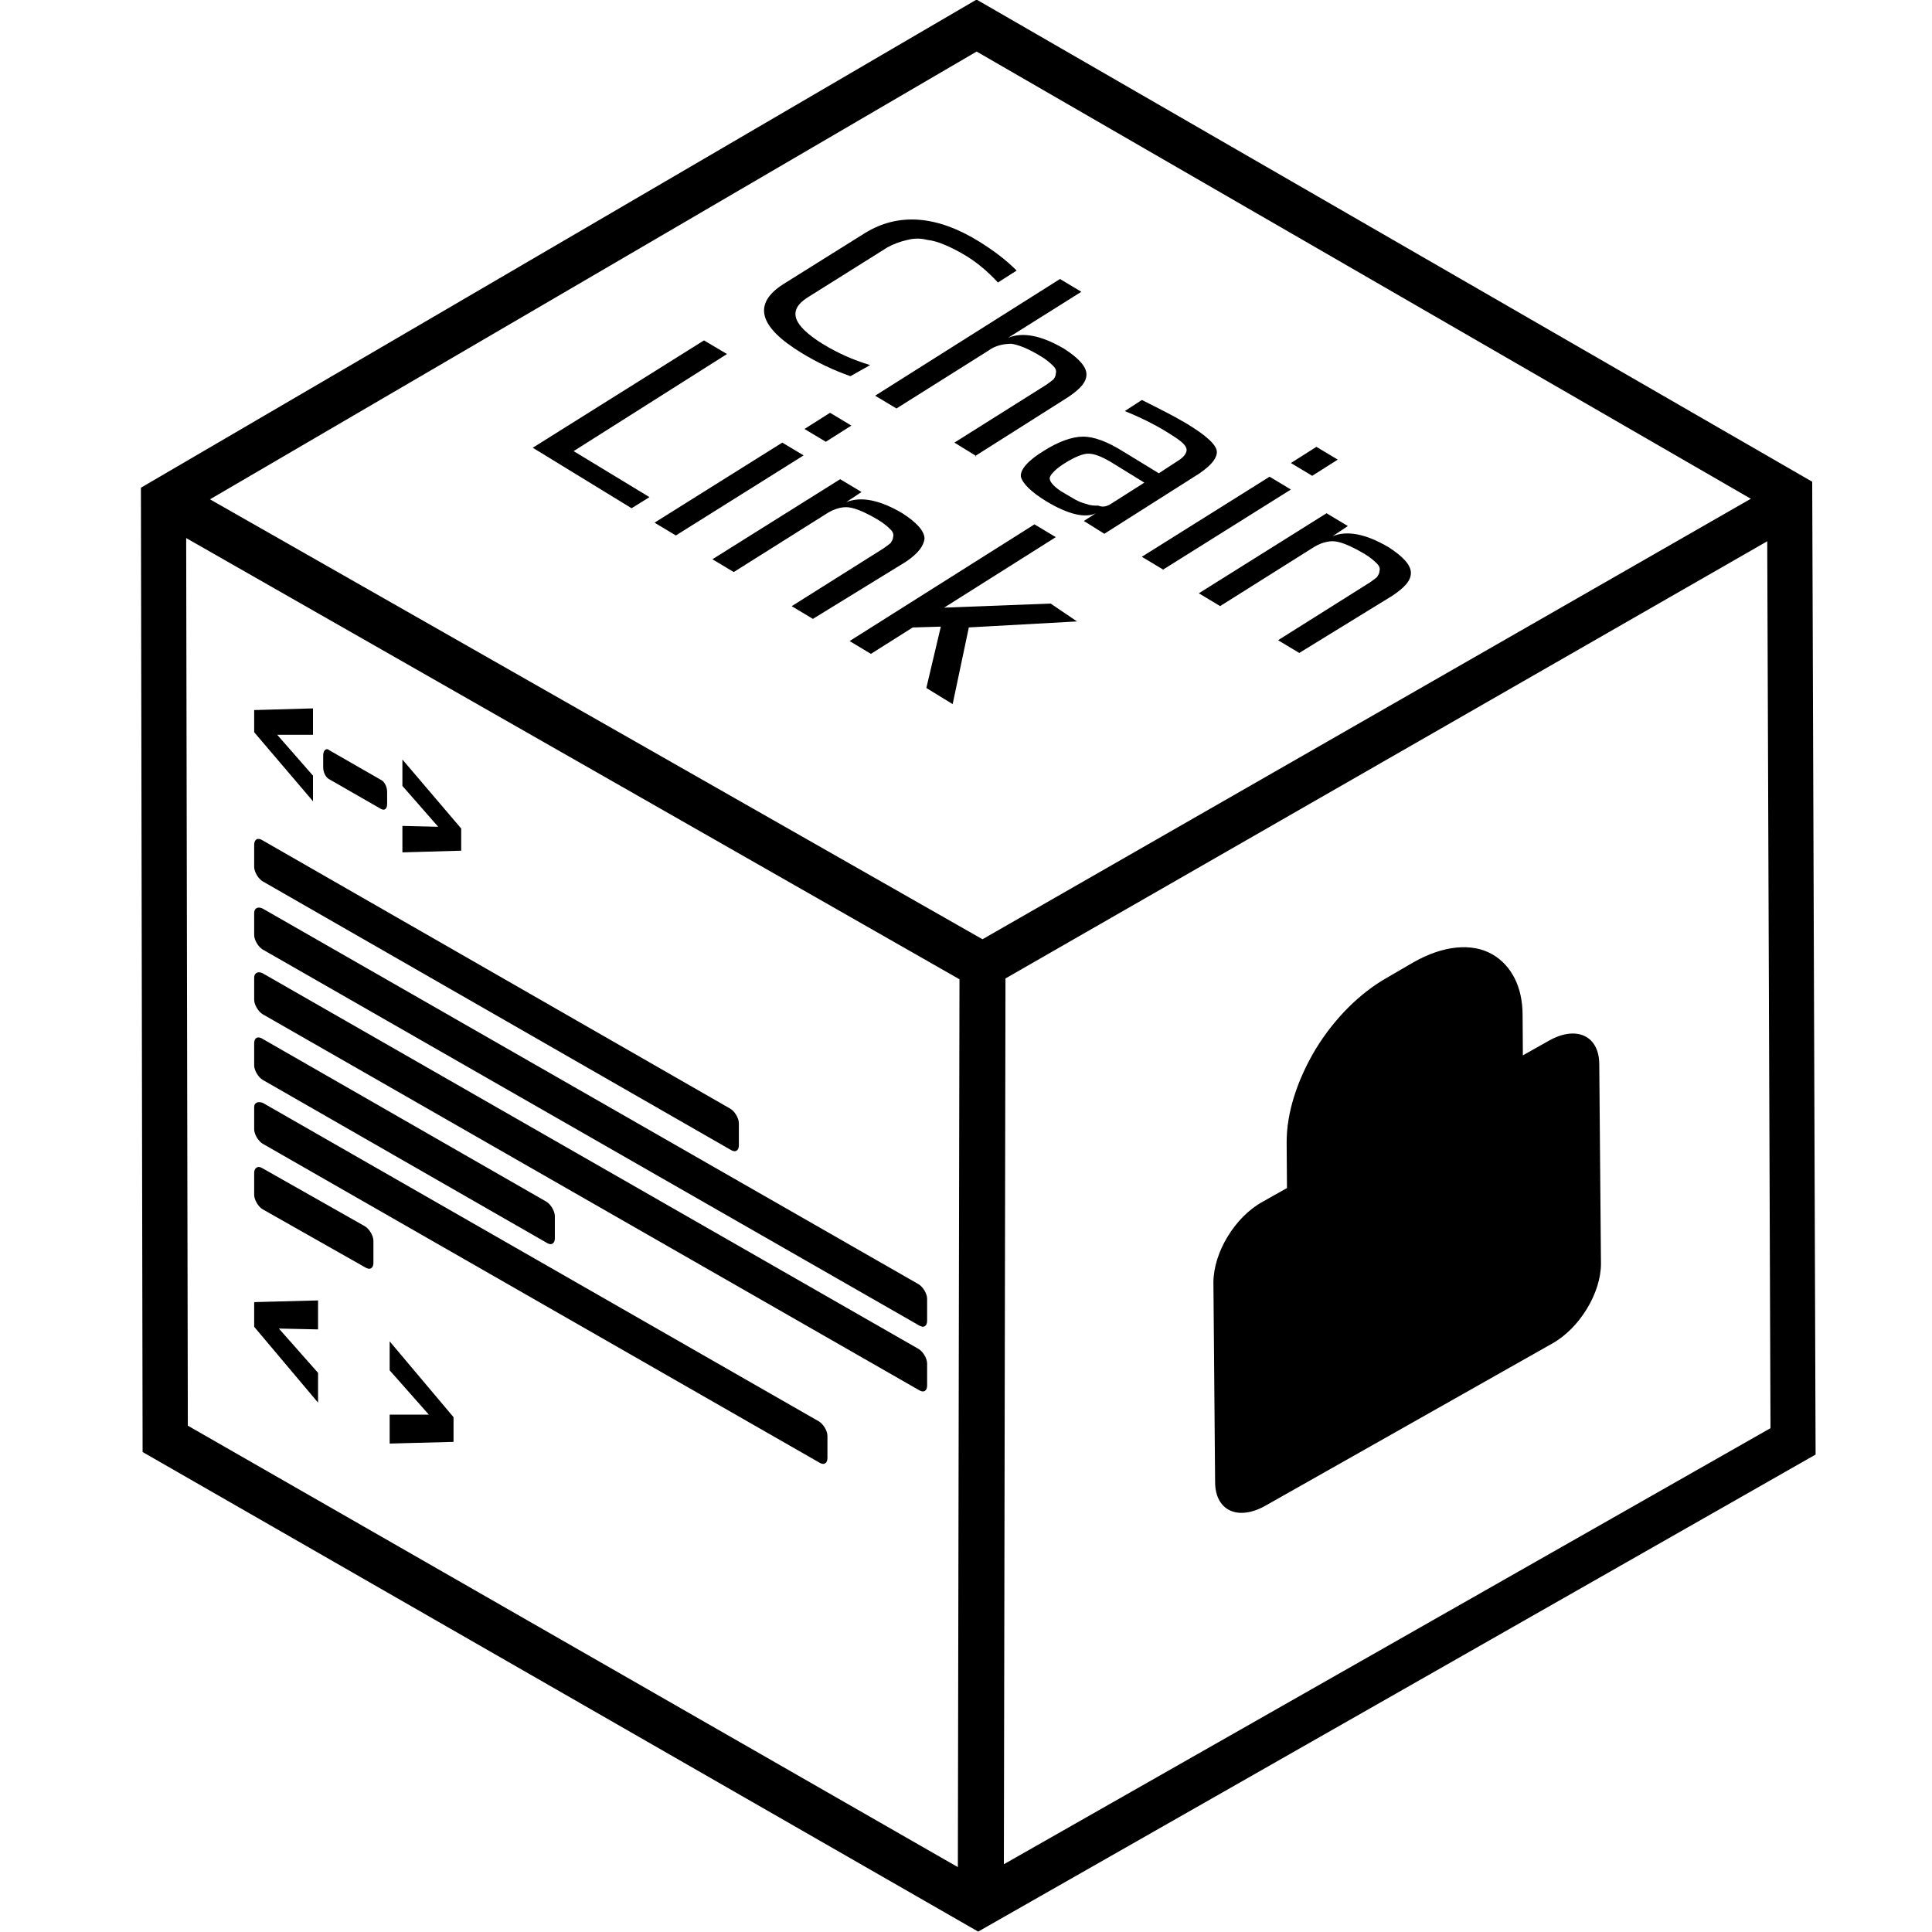 <!-- Generated by IcoMoon.io -->
<svg version="1.1" xmlns="http://www.w3.org/2000/svg" width="32" height="32" viewBox="0 0 32 32">
<title>LINK</title>
<path d="M16.626 31.557l-0.762-0.014 0.028-15.323-13.305-7.591 0.381-0.649 13.305 7.577 13.192-7.563 0.367 0.649-13.178 7.563z"></path>
<path d="M16.203 31.994l-13.841-7.944-0.028-15.972 13.841-8.085 13.841 7.986 0.056 16.113-13.87 7.901zM3.11 23.613l13.093 7.506 13.122-7.464-0.056-15.238-13.093-7.563-13.093 7.647 0.028 15.111z"></path>
<path d="M5.184 13.271l-0.974-1.143v-0.367l0.974-0.028v0.437h-0.593l0.593 0.677v0.423z"></path>
<path d="M6.665 14.118l0.974-0.028v-0.367l-0.974-1.143v0.437l0.593 0.677-0.593-0.014v0.437"></path>
<path d="M5.452 12.425l0.861 0.494c0.056 0.028 0.099 0.113 0.099 0.198v0.198c0 0.085-0.042 0.113-0.099 0.085l-0.861-0.494c-0.056-0.028-0.099-0.113-0.099-0.198v-0.198c0-0.085 0.056-0.127 0.099-0.085"></path>
<path d="M4.351 13.92l7.746 4.444c0.071 0.042 0.141 0.155 0.141 0.24v0.367c0 0.085-0.056 0.127-0.141 0.071l-7.746-4.444c-0.071-0.042-0.141-0.155-0.141-0.24v-0.367c0-0.085 0.056-0.127 0.141-0.071z"></path>
<path d="M4.351 15.049l10.864 6.222c0.071 0.042 0.141 0.155 0.141 0.24v0.367c0 0.085-0.056 0.127-0.141 0.071l-10.864-6.222c-0.071-0.042-0.141-0.155-0.141-0.24v-0.367c0-0.071 0.056-0.113 0.141-0.071"></path>
<path d="M4.351 16.121l10.864 6.222c0.071 0.042 0.141 0.155 0.141 0.24v0.367c0 0.085-0.056 0.127-0.141 0.071l-10.864-6.222c-0.071-0.042-0.141-0.155-0.141-0.24v-0.367c0-0.071 0.056-0.113 0.141-0.071"></path>
<path d="M4.351 17.208l4.698 2.695c0.071 0.042 0.141 0.155 0.141 0.24v0.367c0 0.085-0.056 0.127-0.141 0.071l-4.698-2.695c-0.071-0.042-0.141-0.155-0.141-0.24v-0.367c0-0.085 0.056-0.127 0.141-0.071"></path>
<path d="M4.351 18.266l9.213 5.277c0.071 0.042 0.141 0.155 0.141 0.24v0.367c0 0.085-0.056 0.127-0.141 0.071l-9.213-5.277c-0.071-0.042-0.141-0.155-0.141-0.24v-0.367c0-0.071 0.056-0.099 0.141-0.071"></path>
<path d="M4.351 19.352l1.693 0.959c0.071 0.042 0.141 0.155 0.141 0.24v0.367c0 0.085-0.056 0.127-0.141 0.071l-1.693-0.959c-0.071-0.042-0.141-0.155-0.141-0.24v-0.367c0-0.071 0.056-0.127 0.141-0.071"></path>
<path d="M5.268 23.232l-1.058-1.256v-0.409l1.058-0.028v0.48l-0.649-0.014 0.649 0.734v0.494"></path>
<path d="M6.454 23.91l1.058-0.028v-0.409l-1.058-1.256v0.48l0.649 0.734h-0.649v0.48"></path>
<path d="M20.916 19.903l4.741-2.667c0.451-0.254 0.832-0.085 0.832 0.395l0.028 3.302c0 0.48-0.353 1.072-0.818 1.326l-4.741 2.681c-0.451 0.254-0.832 0.085-0.832-0.395l-0.028-3.302c0-0.494 0.353-1.086 0.818-1.34"></path>
<path d="M23.046 16.291l0.437-0.254c0.903-0.508 1.637-0.155 1.651 0.79l0.014 2.032c0.014 0.945-0.72 2.131-1.623 2.638l-0.437 0.254c-0.903 0.508-1.637 0.155-1.651-0.79l-0.014-2.032c-0.014-0.959 0.72-2.131 1.623-2.638"></path>
<path d="M22.313 22.076c-0.183 0-0.353-0.042-0.494-0.127-0.31-0.183-0.494-0.536-0.494-1.002l-0.014-2.032c0-0.48 0.169-1.016 0.48-1.538 0.31-0.508 0.734-0.931 1.185-1.185v0l0.437-0.254c0.494-0.282 0.974-0.325 1.312-0.127 0.31 0.183 0.494 0.536 0.494 1.002l0.014 2.032c0 0.48-0.169 1.016-0.48 1.538-0.31 0.508-0.734 0.931-1.185 1.185l-0.437 0.254c-0.268 0.169-0.55 0.254-0.818 0.254zM23.089 16.375c-0.875 0.494-1.566 1.623-1.566 2.54l0.014 2.032c0 0.395 0.141 0.677 0.381 0.818 0.282 0.155 0.677 0.113 1.101-0.127l0.437-0.254c0.875-0.494 1.566-1.623 1.566-2.54l-0.014-2.032c0-0.395-0.141-0.677-0.381-0.818-0.282-0.155-0.677-0.113-1.101 0.127l-0.437 0.254z"></path>
<path d="M22.82 20.34c0.325-0.677 0.818-1.199 1.101-1.157s0.254 0.635-0.071 1.312c-0.325 0.677-0.818 1.199-1.101 1.157-0.296-0.042-0.254-0.635 0.071-1.312"></path>
<path d="M23.145 20.552l0.367-0.212c0.099-0.056 0.169-0.014 0.169 0.085l0.014 1.143c0 0.099-0.071 0.226-0.169 0.268l-0.367 0.212c-0.099 0.056-0.169 0.014-0.169-0.085l-0.014-1.143c0-0.099 0.071-0.212 0.169-0.268"></path>
<path d="M14.087 6.231c-0.282-0.099-0.55-0.226-0.804-0.381-0.72-0.437-0.818-0.818-0.31-1.143l1.354-0.847c0.55-0.339 1.185-0.296 1.891 0.141 0.226 0.141 0.437 0.296 0.621 0.48l-0.31 0.198c-0.169-0.183-0.367-0.353-0.593-0.48-0.099-0.056-0.183-0.099-0.282-0.141s-0.183-0.071-0.296-0.085c-0.113-0.028-0.212-0.028-0.325 0-0.127 0.028-0.24 0.071-0.339 0.127l-1.326 0.832c-0.325 0.212-0.24 0.452 0.254 0.762 0.254 0.155 0.508 0.268 0.79 0.353l-0.325 0.183z"></path>
<path d="M16.175 7.557l-0.367-0.226 1.524-0.959c0.056-0.042 0.099-0.071 0.113-0.085s0.042-0.056 0.042-0.099c0.014-0.042 0-0.085-0.042-0.127-0.056-0.056-0.127-0.113-0.198-0.155-0.226-0.141-0.395-0.198-0.494-0.212-0.127 0-0.268 0.028-0.381 0.113l-1.524 0.959-0.353-0.212 3.062-1.933 0.353 0.212-1.213 0.762c0.24-0.099 0.55-0.042 0.931 0.183 0.24 0.155 0.367 0.296 0.367 0.423s-0.099 0.24-0.31 0.381l-1.538 0.974h0.028z"></path>
<path d="M18.291 8.841l-0.339-0.212 0.198-0.127c-0.183 0.085-0.466 0.014-0.818-0.198-0.254-0.155-0.395-0.296-0.423-0.409-0.014-0.113 0.113-0.268 0.395-0.437 0.226-0.141 0.451-0.226 0.635-0.226s0.409 0.085 0.677 0.254l0.578 0.353 0.325-0.212c0.113-0.071 0.155-0.155 0.127-0.212-0.028-0.071-0.127-0.141-0.31-0.254-0.226-0.141-0.466-0.254-0.705-0.353l0.282-0.183c0.282 0.141 0.536 0.268 0.748 0.395 0.325 0.198 0.494 0.353 0.494 0.466s-0.113 0.254-0.395 0.423M18.376 8.361l0.578-0.367-0.55-0.339c-0.169-0.099-0.282-0.141-0.381-0.141-0.085 0-0.226 0.056-0.381 0.155-0.141 0.085-0.24 0.183-0.254 0.24s0.056 0.141 0.183 0.226l0.24 0.141c0.056 0.028 0.113 0.056 0.183 0.071 0.071 0.028 0.127 0.028 0.198 0.028 0.071 0.028 0.127 0.014 0.183-0.014"></path>
<path d="M21.734 7.881l-0.353-0.212 0.423-0.268 0.353 0.212-0.423 0.268zM19.265 9.434l-0.353-0.212 2.116-1.326 0.353 0.212-2.116 1.326z"></path>
<path d="M21.522 10.816l-0.353-0.212 1.524-0.959c0.056-0.042 0.099-0.071 0.113-0.085 0.014-0.028 0.042-0.056 0.042-0.099 0.014-0.042 0-0.085-0.042-0.127-0.056-0.056-0.127-0.113-0.198-0.155-0.212-0.127-0.381-0.198-0.494-0.212s-0.254 0.028-0.381 0.113l-1.524 0.959-0.353-0.212 2.116-1.326 0.353 0.212-0.254 0.169c0.24-0.099 0.55-0.042 0.931 0.183 0.24 0.155 0.367 0.296 0.367 0.423s-0.099 0.24-0.31 0.381l-1.538 0.945z"></path>
<path d="M10.461 8.418l-1.637-1.002 2.836-1.778 0.381 0.226-2.54 1.608 1.256 0.762"></path>
<path d="M13.678 7.317l-0.353-0.212 0.423-0.268 0.353 0.212-0.423 0.268zM11.194 8.869l-0.353-0.212 2.116-1.326 0.353 0.212-2.116 1.326z"></path>
<path d="M13.466 10.252l-0.353-0.212 1.524-0.959c0.056-0.042 0.099-0.071 0.113-0.085 0.014-0.028 0.042-0.056 0.042-0.099 0.014-0.042 0-0.085-0.042-0.127-0.056-0.056-0.127-0.113-0.198-0.155-0.212-0.127-0.381-0.198-0.494-0.212s-0.254 0.028-0.381 0.113l-1.524 0.959-0.353-0.212 2.116-1.326 0.353 0.212-0.254 0.169c0.24-0.099 0.55-0.042 0.931 0.183 0.24 0.155 0.367 0.296 0.367 0.423-0.014 0.113-0.099 0.24-0.31 0.381l-1.538 0.945z"></path>
<path d="M15.78 11.663l-0.437-0.268 0.24-1.016-0.466 0.014 0.423-0.325 1.862-0.071 0.437 0.296-1.792 0.099-0.268 1.27zM14.425 10.83l-0.353-0.212 3.062-1.933 0.353 0.212-3.062 1.933z"></path>
</svg>
